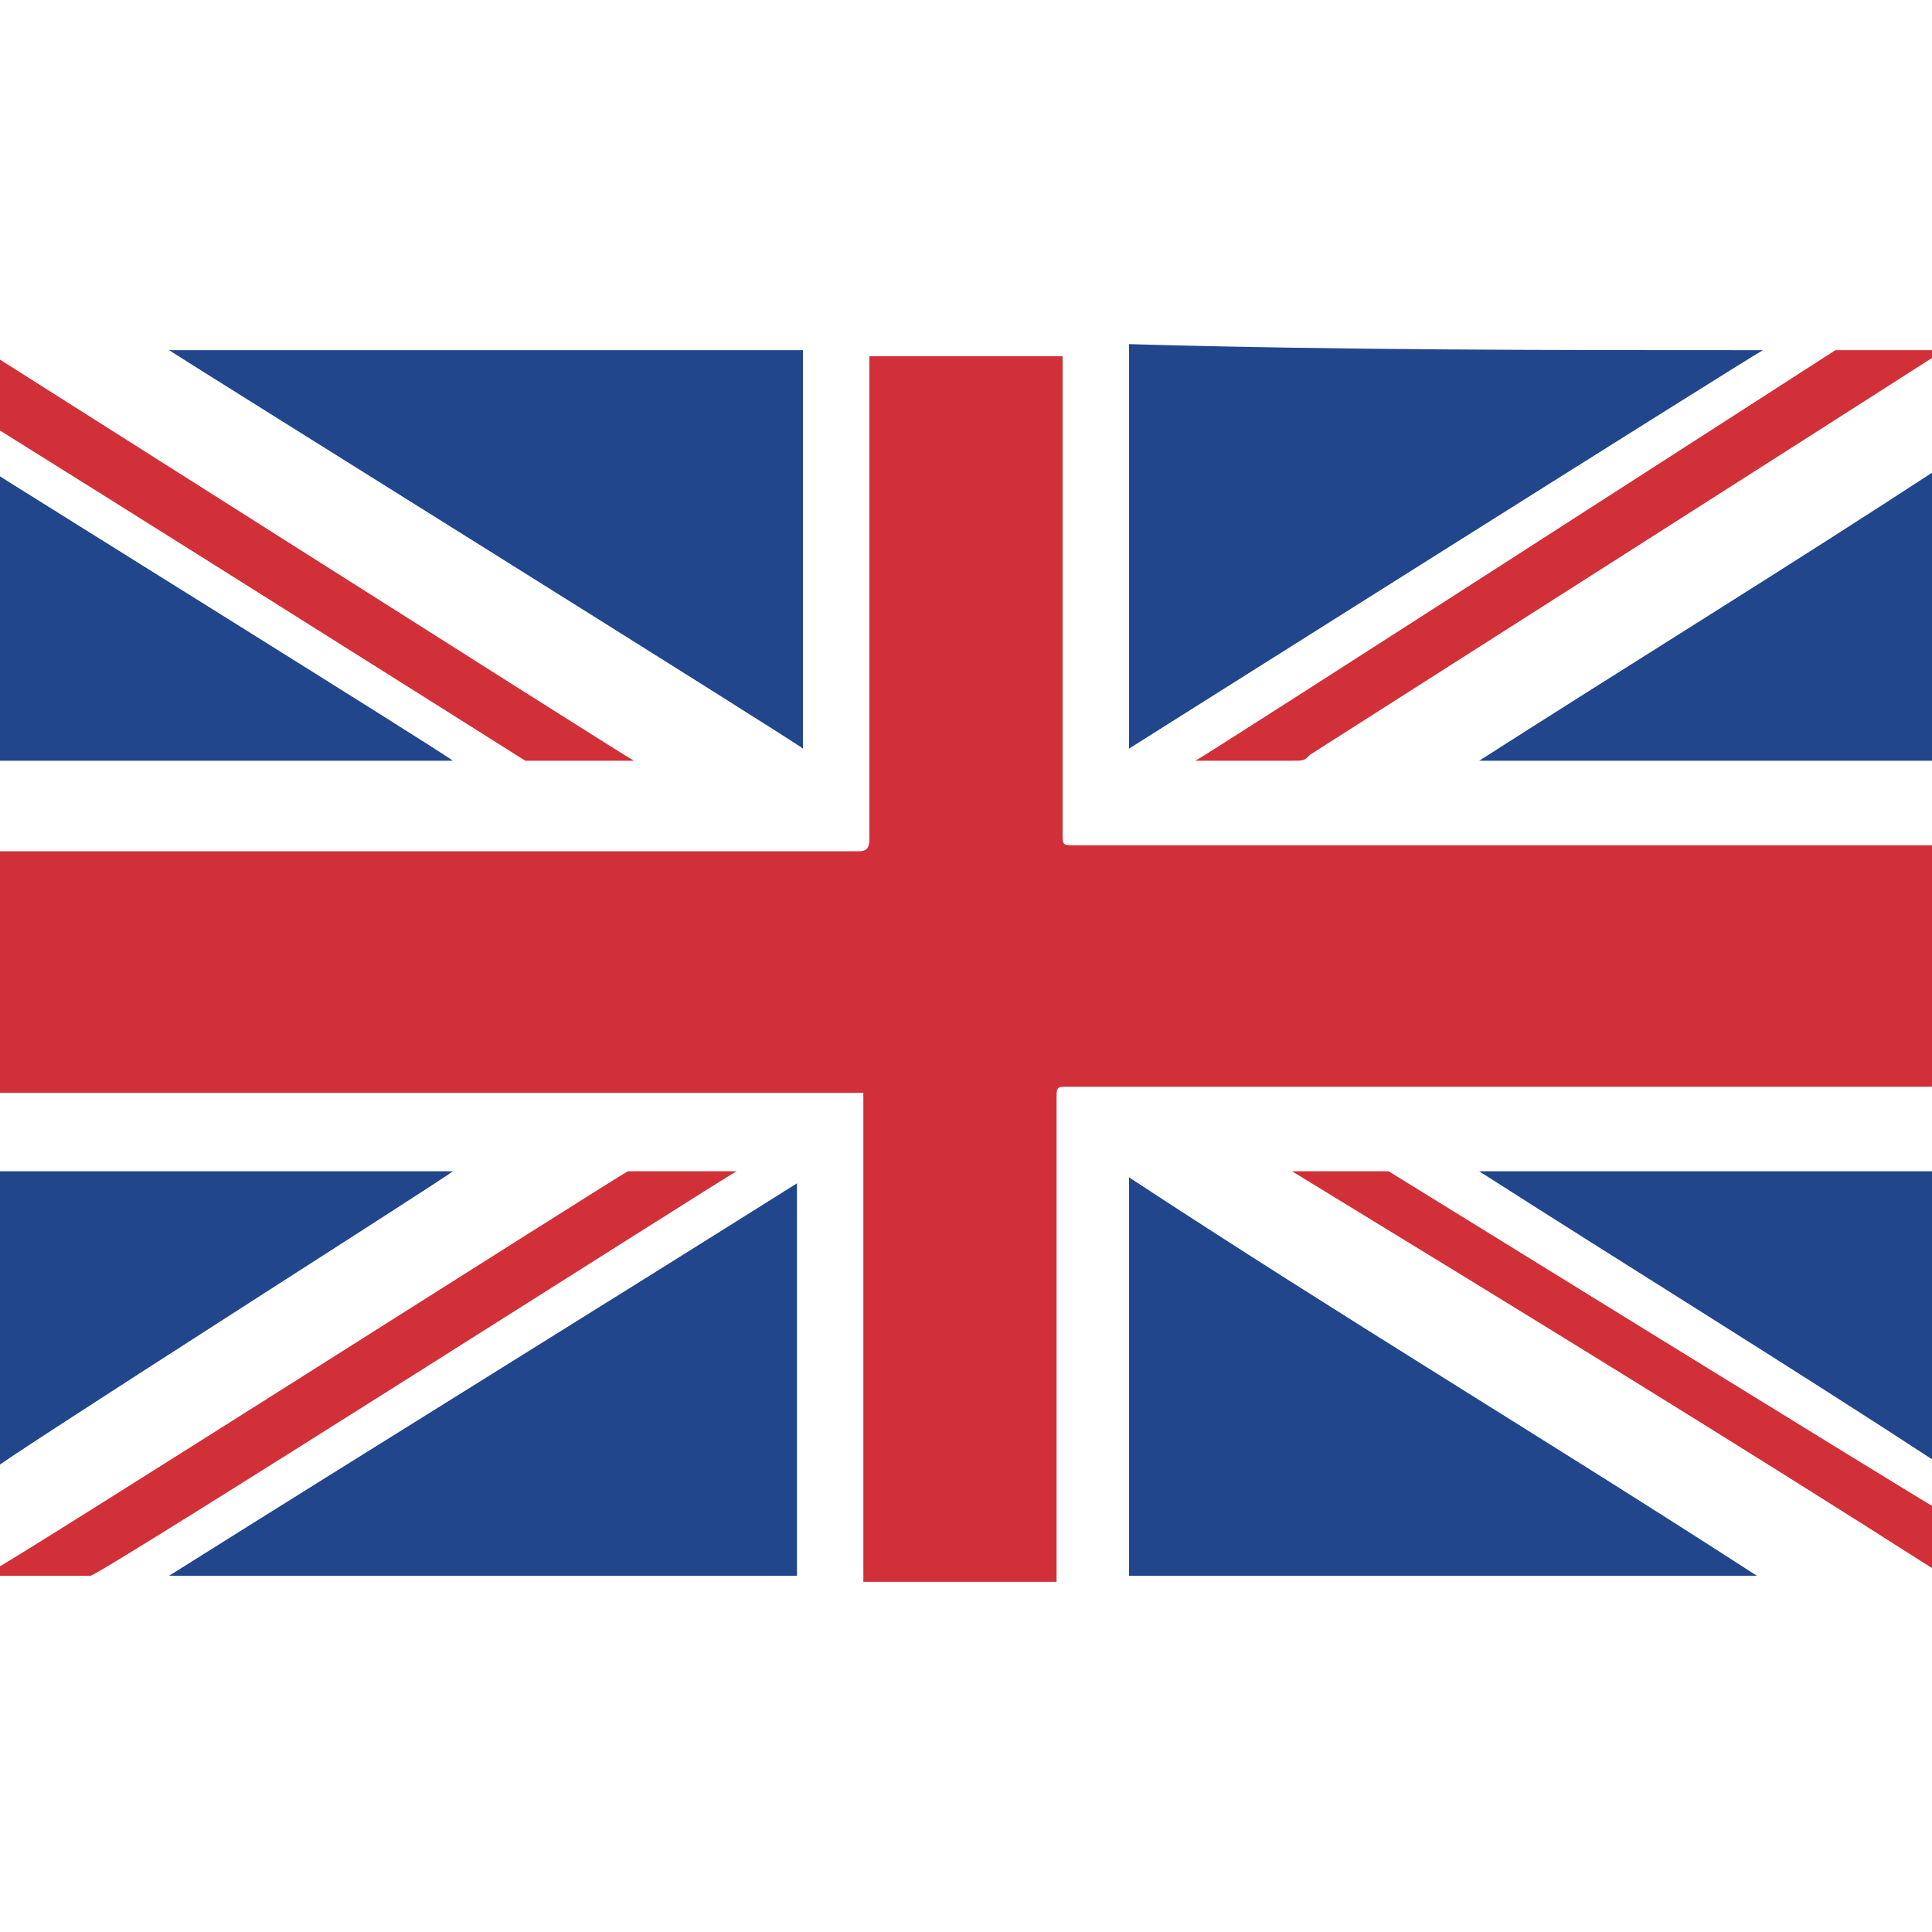 <svg xmlns="http://www.w3.org/2000/svg" viewBox="0 0 32 32"><path fill="#D13038" d="M14.4 5.9h3.2v7.9c0 .2 0 .2.2.2h14.3v3.8c0 .2 0 .2-.2.2H17.7c-.2 0-.2 0-.2.2v8h-3.2v-8.1H-.3v-4h14.5c.1 0 .2 0 .2-.2v-8z"></path><path fill="#21468B" d="M29.2 5.8c-.2.1-10.5 6.6-10.5 6.6V5.7c3.5.1 7 .1 10.5.1z"></path><path fill="#21468B" d="M13.3 5.8v6.6C13.2 12.3 3.1 6 2.8 5.8h10.5z"></path><path fill="#21468B" d="M-.3 7.7c.3.2 7.7 4.8 7.8 4.9H-.3V7.7z"></path><path fill="#21468B" d="M-.3 19.4h7.8c-.1.1-7.5 4.8-7.7 5-.1-1.8-.1-3.4-.1-5z"></path><path fill="#D13038" d="M32.2 5.8c-.3.2-10.5 6.7-10.5 6.7-.1.1-.1.1-.3.1h-1.6c.2-.1 10.6-6.8 10.6-6.8h1.8z"></path><path fill="#D13038" d="M-2 4.7c.2.1 12.3 7.8 12.5 7.9H8.7S-1.6 6.1-2 5.9V4.7z"></path><path fill="#21468B" d="M29.1 26.1H18.7v-6.6c3.5 2.3 7 4.4 10.4 6.6z"></path><path fill="#21468B" d="M13.2 26.1H2.8c3.5-2.2 6.9-4.3 10.4-6.5v6.5z"></path><path fill="#21468B" d="M24.5 19.4H32c.2 0 .2 0 .2.2v4.7c-2.6-1.7-5.2-3.3-7.7-4.9z"></path><path fill="#21468B" d="M32.2 7.7v4.9h-7.7c2.5-1.6 5.1-3.2 7.7-4.9z"></path><path fill="#D13038" d="M12.2 19.4c-.2.1-10.4 6.6-10.7 6.7H-.3c.1 0 .1-.1.2-.1.4-.2 10.3-6.5 10.5-6.6h1.8z"></path><path fill="#D13038" d="M32.2 26.1c-3.6-2.3-7.2-4.5-10.8-6.7H23s8.9 5.5 9.1 5.6c.1.1.1.1.1.2v.9z"></path></svg>